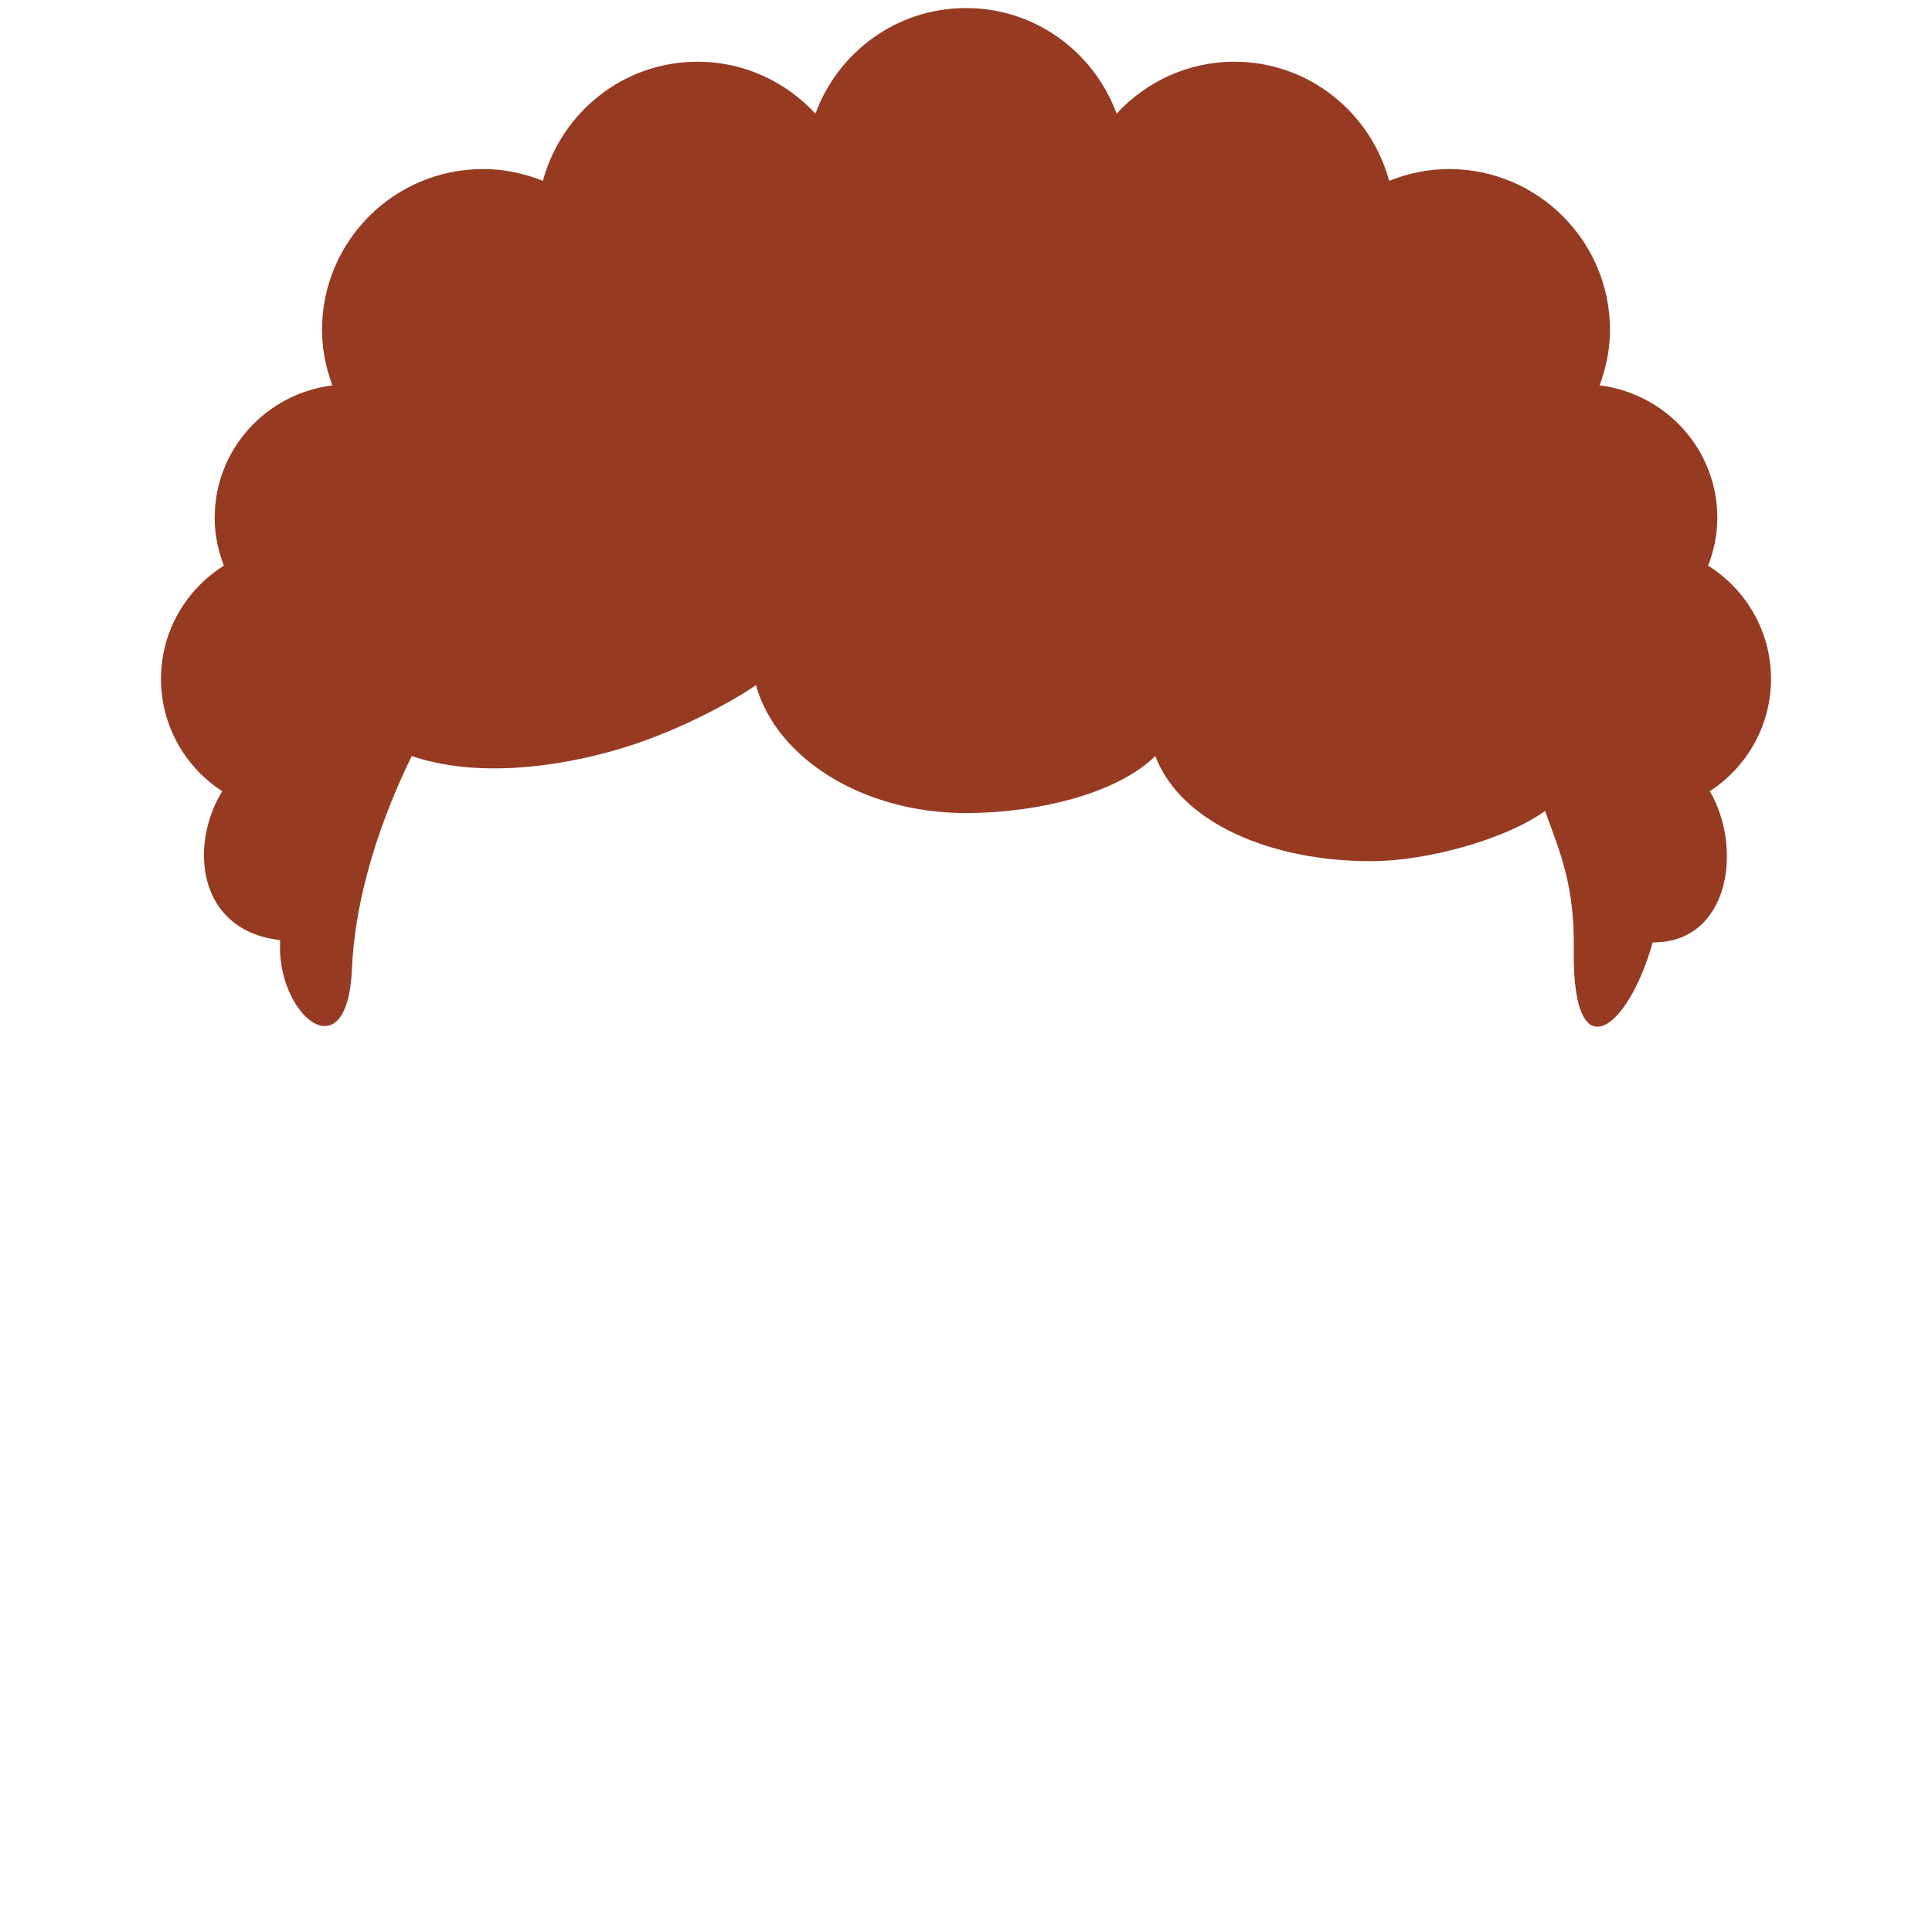 <svg xmlns="http://www.w3.org/2000/svg" viewBox="0 0 36 36">
  <path fill="#963B22" d="M33 12.65c0-.891-.469-1.667-1.171-2.11.106-.277.171-.575.171-.89 0-1.276-.959-2.316-2.193-2.469.118-.323.193-.667.193-1.031 0-1.657-1.343-3-3-3-.395 0-.77.081-1.115.22-.346-1.276-1.5-2.22-2.885-2.22-.87 0-1.646.376-2.194.967C20.384.971 19.292.15 18 .15s-2.384.821-2.806 1.967C14.646 1.526 13.87 1.15 13 1.15c-1.385 0-2.539.944-2.884 2.22-.346-.139-.721-.22-1.116-.22-1.657 0-3 1.343-3 3 0 .364.075.708.193 1.031C4.959 7.334 4 8.374 4 9.65c0 .315.065.613.171.89C3.469 10.983 3 11.759 3 12.65c0 .878.455 1.648 1.141 2.094-.613.992-.479 2.596 1.08 2.774-.089 1.381 1.254 2.515 1.337.535.045-1.069.367-2.436 1.114-3.965 1.189.403 2.673.223 3.876-.134s2.29-1.004 2.538-1.189c.378 1.362 1.986 2.385 3.914 2.385 1.296 0 2.798-.346 3.528-1.063.476 1.259 2.179 1.96 4.01 1.96 1.076 0 2.534-.417 3.252-.936.287.792.551 1.387.535 2.584-.031 2.348 1.025 1.464 1.47-.134 1.421.009 1.693-1.738 1.065-2.819.685-.444 1.14-1.214 1.14-2.092z"/>
</svg>
